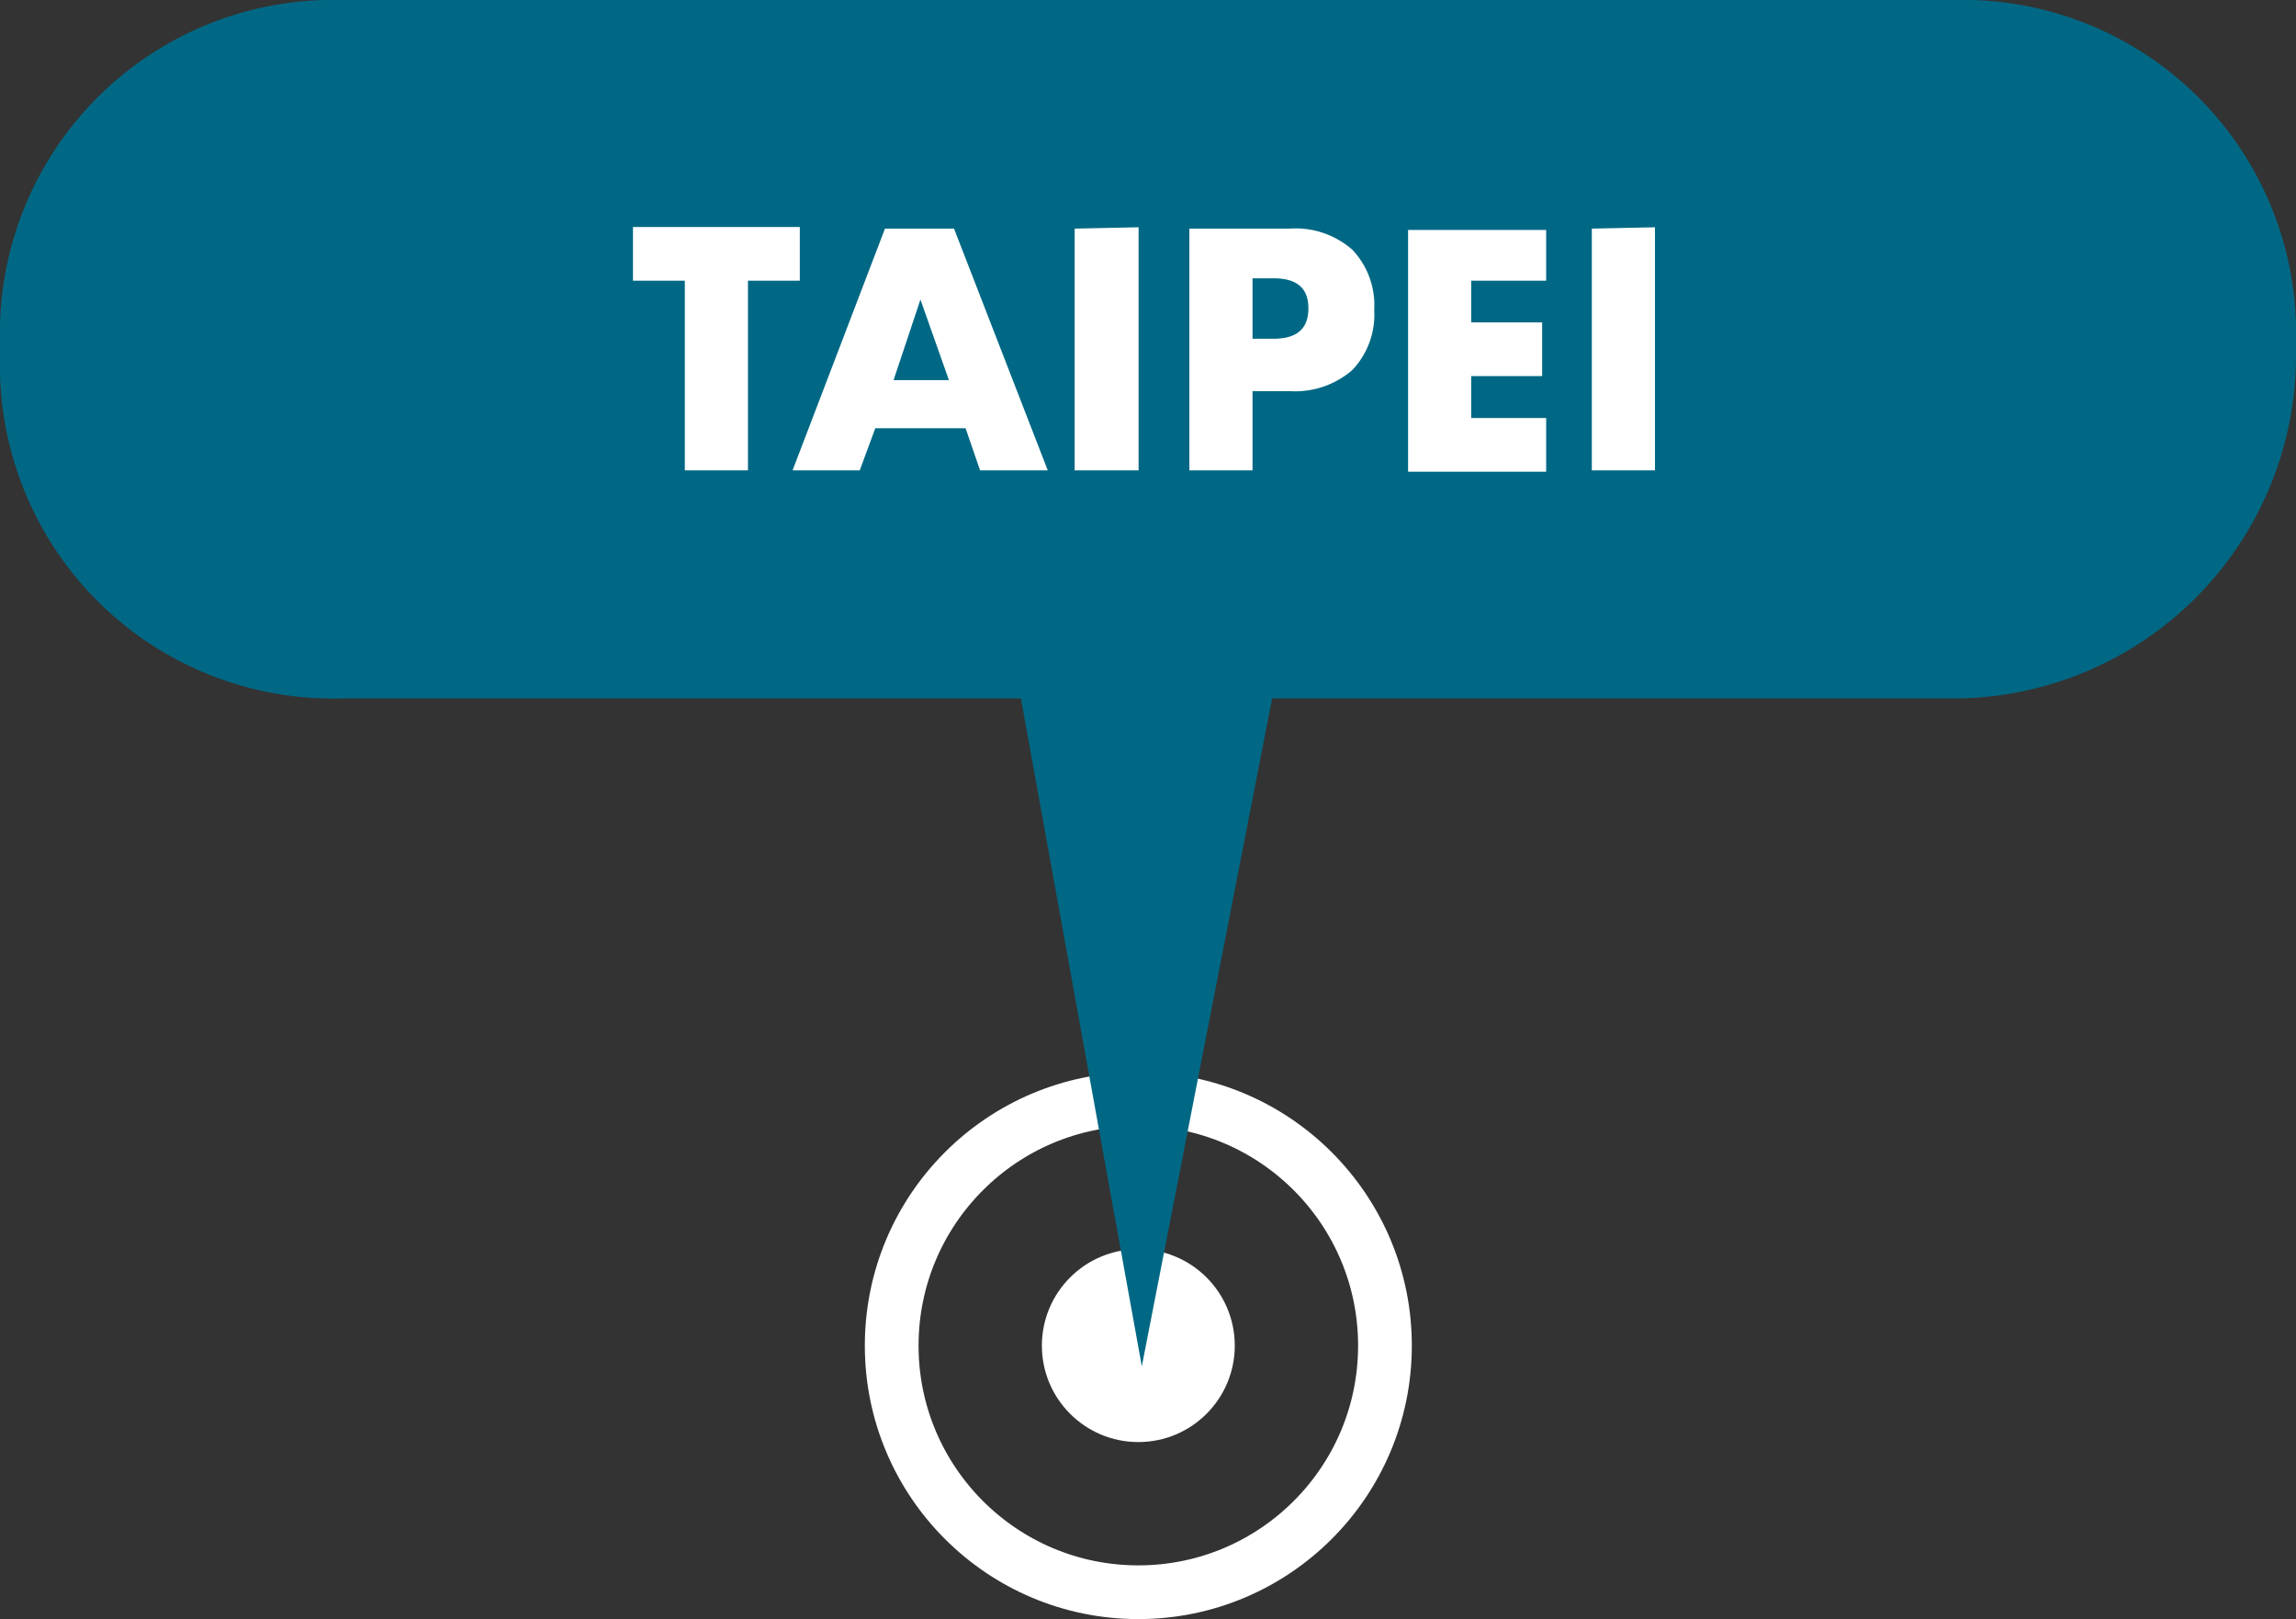 <svg xmlns="http://www.w3.org/2000/svg" viewBox="0 0 85.46 60.27"><rect x="0" y="0" width="85.46" height="60.27" fill="#333333" stroke="none"/><defs><style>.cls-1{fill:#fff;}.cls-2{fill:none;stroke:#fff;stroke-miterlimit:10;stroke-width:2px;}.cls-3{fill:#006884;}</style></defs><g id="Layer_2" data-name="Layer 2"><g id="Layer_16" data-name="Layer 16"><circle class="cls-1" cx="42.37" cy="50.09" r="3.59"/><circle class="cls-2" cx="42.37" cy="50.09" r="9.18"/><path class="cls-3" d="M72.76,0H12.7A12.4,12.4,0,0,0,0,12.7v.6A12.4,12.4,0,0,0,12.7,26H38L42.5,50.86,47.35,26H72.76a12.77,12.77,0,0,0,12.7-12.7v-.6A12.4,12.4,0,0,0,72.76,0Z"/><path class="cls-1" d="M27.84,10.45v7.06H25.49V10.45H23.56v-2h6.21v2Z"/><path class="cls-1" d="M35.94,15.94H32.58L32,17.51h-2.5l3.44-9h2.57L39,17.51H36.48Zm-.62-1.79-1.06-3-1,3Z"/><path class="cls-1" d="M42.38,8.46v9.05H40v-9Z"/><path class="cls-1" d="M46.62,17.51H44.27v-9H48a3.2,3.2,0,0,1,2.34.79,3,3,0,0,1,.81,2.23,3,3,0,0,1-.81,2.24,3.25,3.25,0,0,1-2.34.79H46.62Zm0-4.9h.78c.87,0,1.3-.37,1.3-1.13s-.43-1.12-1.3-1.12h-.78Z"/><path class="cls-1" d="M57.55,10.45H54.76V12H57.4v2H54.76v1.56h2.79v2H52.41v-9h5.14Z"/><path class="cls-1" d="M61.6,8.46v9.05H59.25v-9Z"/></g></g></svg>